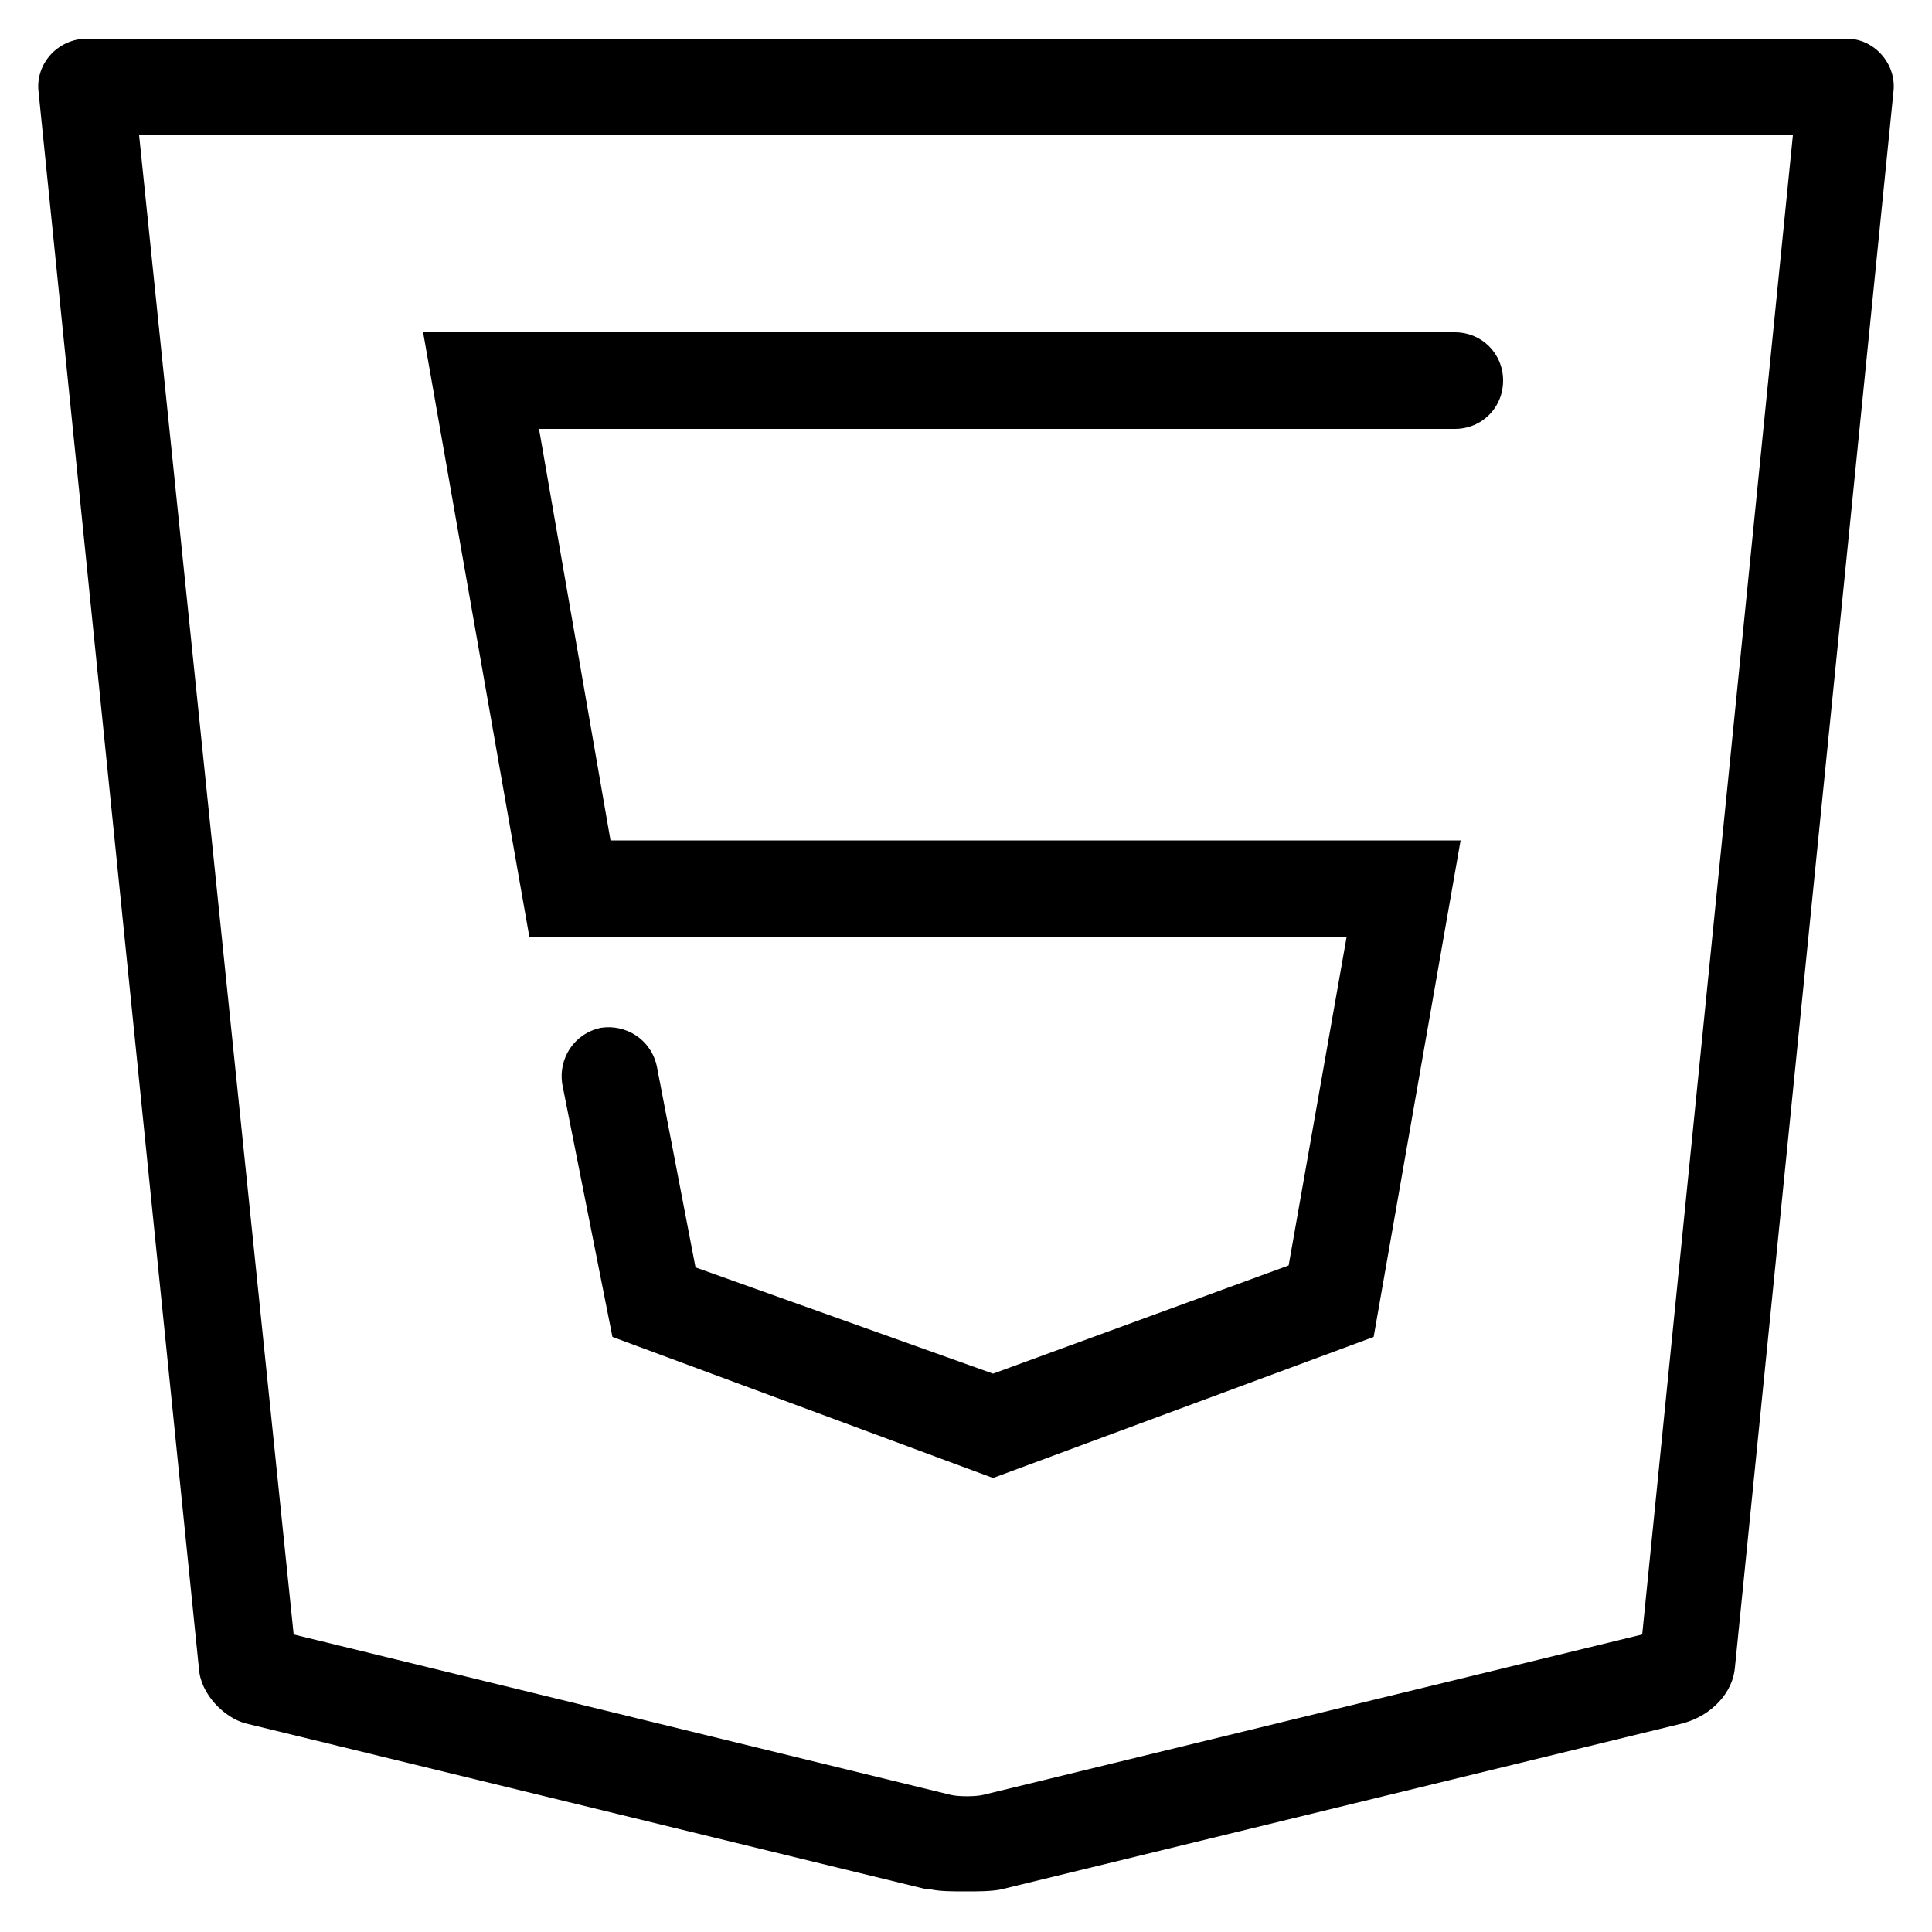 <?xml version="1.0" encoding="utf-8"?>
<!-- Generator: Adobe Illustrator 19.0.0, SVG Export Plug-In . SVG Version: 6.00 Build 0)  -->
<svg version="1.1" id="Layer_1" xmlns="http://www.w3.org/2000/svg" xmlns:xlink="http://www.w3.org/1999/xlink" x="0px" y="0px"
	 width="100px" height="100px" viewBox="-74 0 100 100" style="enable-background:new -74 0 100 100;" xml:space="preserve">
<g>
	<path d="M21.6,2h-91.1C-71,2-72.2,3.3-72,4.8l8.3,81.6l0,0c0.1,1.3,1.3,2.5,2.4,2.8l35.3,8.6l0.2,0c0.5,0.1,1.1,0.1,1.8,0.1
		c0.6,0,1.3,0,1.8-0.1l35.3-8.6c1.5-0.4,2.6-1.6,2.7-2.9L24,4.8C24.2,3.3,23,2,21.6,2z M11,84.6l-34.1,8.3c-0.4,0.1-1.3,0.1-1.7,0
		l-34-8.3L-66.8,7h85.6L11,84.6z"/>
	<path d="M-4.3,48.5l-3,17l-15.3,5.6L-38,65.6L-40,55.2c-0.3-1.4-1.6-2.2-2.9-2c-1.4,0.3-2.2,1.6-2,2.9l2.6,13.1l19.7,7.3l19.7-7.3
		l4.5-25.7h-44l-3.7-21.3H1.3c1.4,0,2.5-1.1,2.5-2.5v0c0-1.4-1.1-2.5-2.5-2.5h-53.4l5.5,31.3H-4.3z"/>
</g>
</svg>
